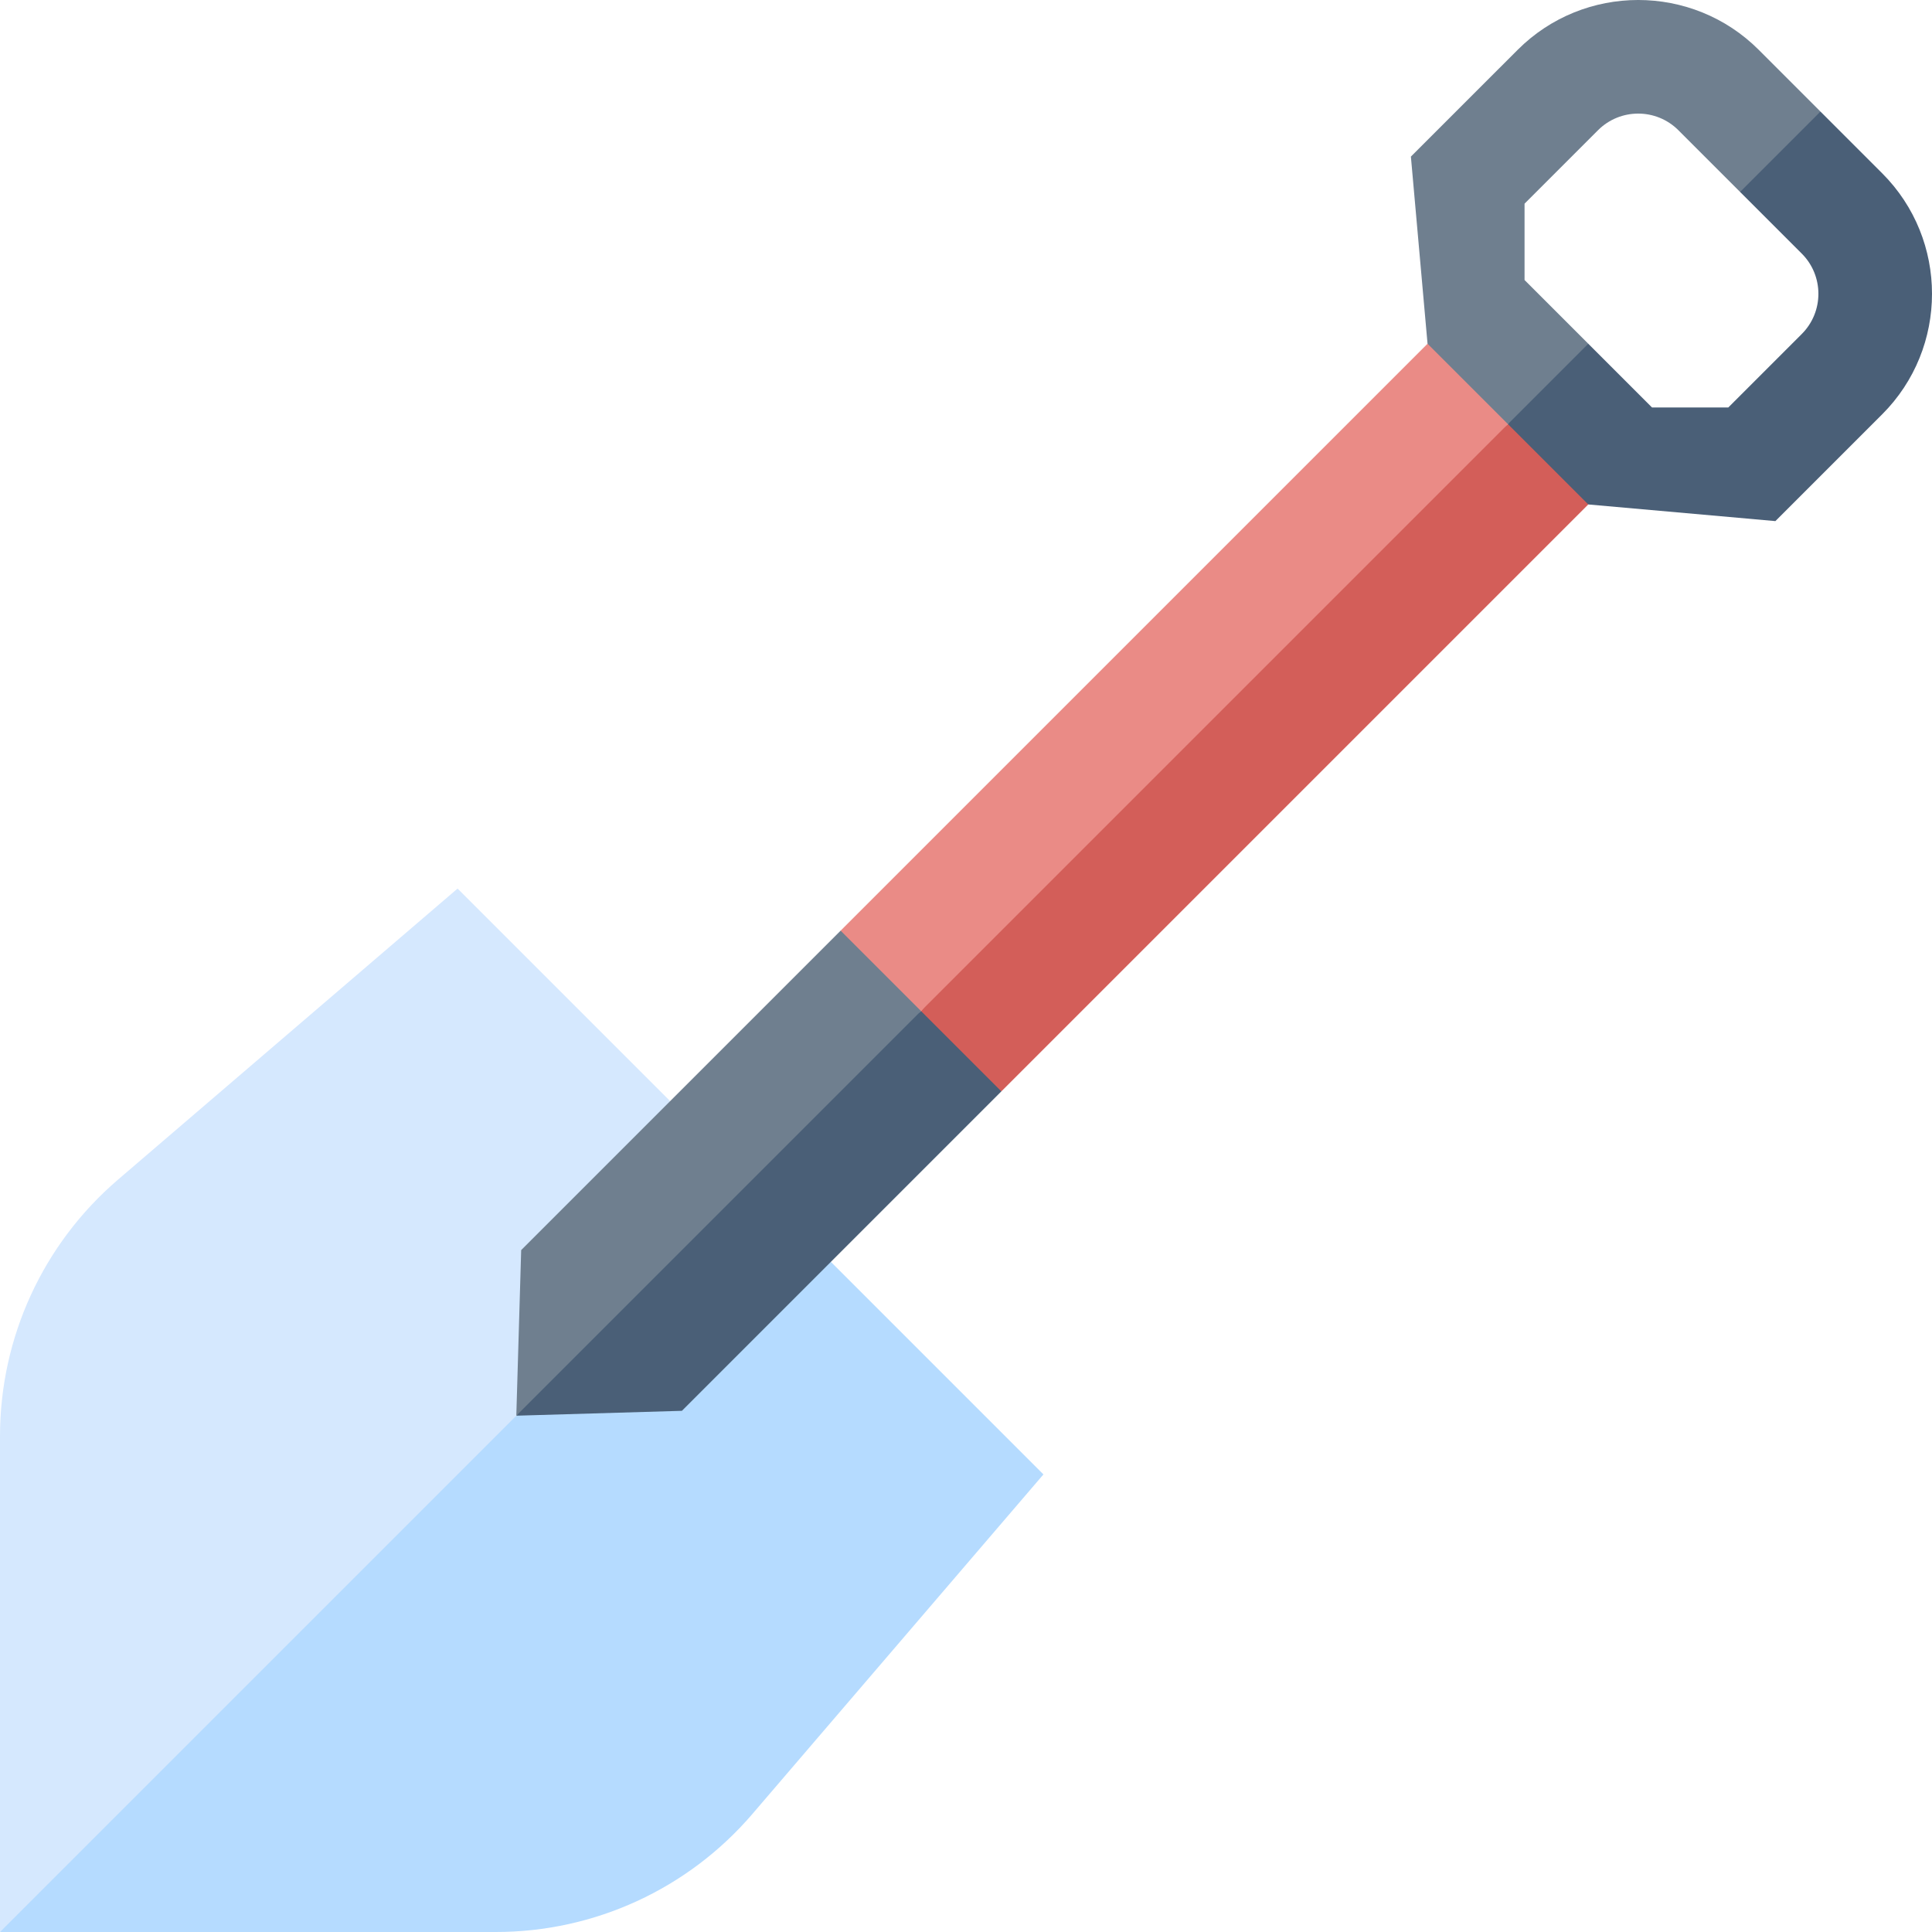 <svg id="Capa_1" enable-background="new 0 0 509.979 509.979" height="512" viewBox="0 0 509.979 509.979" width="512" xmlns="http://www.w3.org/2000/svg"><g><path d="m120.785 234.55c-10.835 9.287-78.724 67.478-89.63 76.825-19.799 16.971-31.154 41.66-31.155 67.739v130.865l91.275-77.133 45.011-59.153 40.607-83.034c-10.011-10.012-44.907-44.909-56.108-56.109z" fill="#d5e8fe"/><path d="m198.604 478.824c9.074-10.586 67.715-79.001 76.825-89.63-11.777-11.778-44.366-44.366-56.108-56.108l-83.034 40.607c-4.127 4.126-122.057 122.056-136.287 136.286h130.865c26.076 0 50.766-11.355 67.739-31.155z" fill="#b5dbff"/><path d="m376.82 90.733c-11.539 11.539-137.268 137.268-154.926 154.926l3.535 17.678 17.678 3.536 89.838-75.695 65.089-79.231-4.382-16.832z" fill="#ea8b86"/><path d="m419.247 133.159-4.382-16.832-16.831-4.381c-15.086 15.086-135.258 135.257-154.927 154.926l3.536 17.677 17.678 3.536c18.009-18.009 143.291-143.29 154.926-154.926z" fill="#d35e59"/><path d="m221.894 245.659c-29.501 29.501-54.819 54.819-84.32 84.32-.044 1.471-.044 1.476-1.287 43.713l60.481-46.339 46.339-60.481c-4.239-4.239-20.955-20.955-21.213-21.213z" fill="#6f7f8f"/><path d="m264.321 288.085c-7.419-7.419-13.794-13.794-21.214-21.213-28.919 28.919-89.739 89.739-106.82 106.82 1.471-.043 1.476-.043 43.713-1.287 24.345-24.345 59.903-59.902 84.321-84.32z" fill="#4a5f77"/><path d="m402.427 73.913c0-7.046 0-13.102 0-20.148 2.022-2.023 17.403-17.403 19.393-19.393 5.847-5.848 15.365-5.849 21.213 0 5.696 5.696 10.591 10.591 16.287 16.287l17.678-3.536 3.535-17.678c-1.672-1.671 6.032 6.033-16.286-16.287-17.545-17.544-46.093-17.547-63.64 0-2.816 2.816-25.422 25.42-28.181 28.18.354 3.969 3.955 44.461 4.394 49.394.177.177 21.104 21.104 21.214 21.213l17.677-3.536 3.536-17.678c-.309-.307-15.161-15.159-16.82-16.818z" fill="#6f7f8f"/><path d="m496.82 45.733c-5.696-5.696-10.591-10.591-16.287-16.287-4.239 4.24-20.955 20.955-21.213 21.213 5.696 5.696 10.591 10.591 16.287 16.287 5.85 5.851 5.848 15.364 0 21.213-1.989 1.989-17.371 17.372-19.393 19.393-.336 0-19.853.001-20.147.001-5.883-5.883-10.938-10.938-16.82-16.82-4.239 4.24-20.954 20.955-21.213 21.213 4.239 4.24 20.954 20.955 21.213 21.213 14.252 1.268 35.087 3.121 49.394 4.394l28.18-28.18c17.543-17.543 17.546-46.094-.001-63.64z" fill="#4a5f77"/></g></svg>